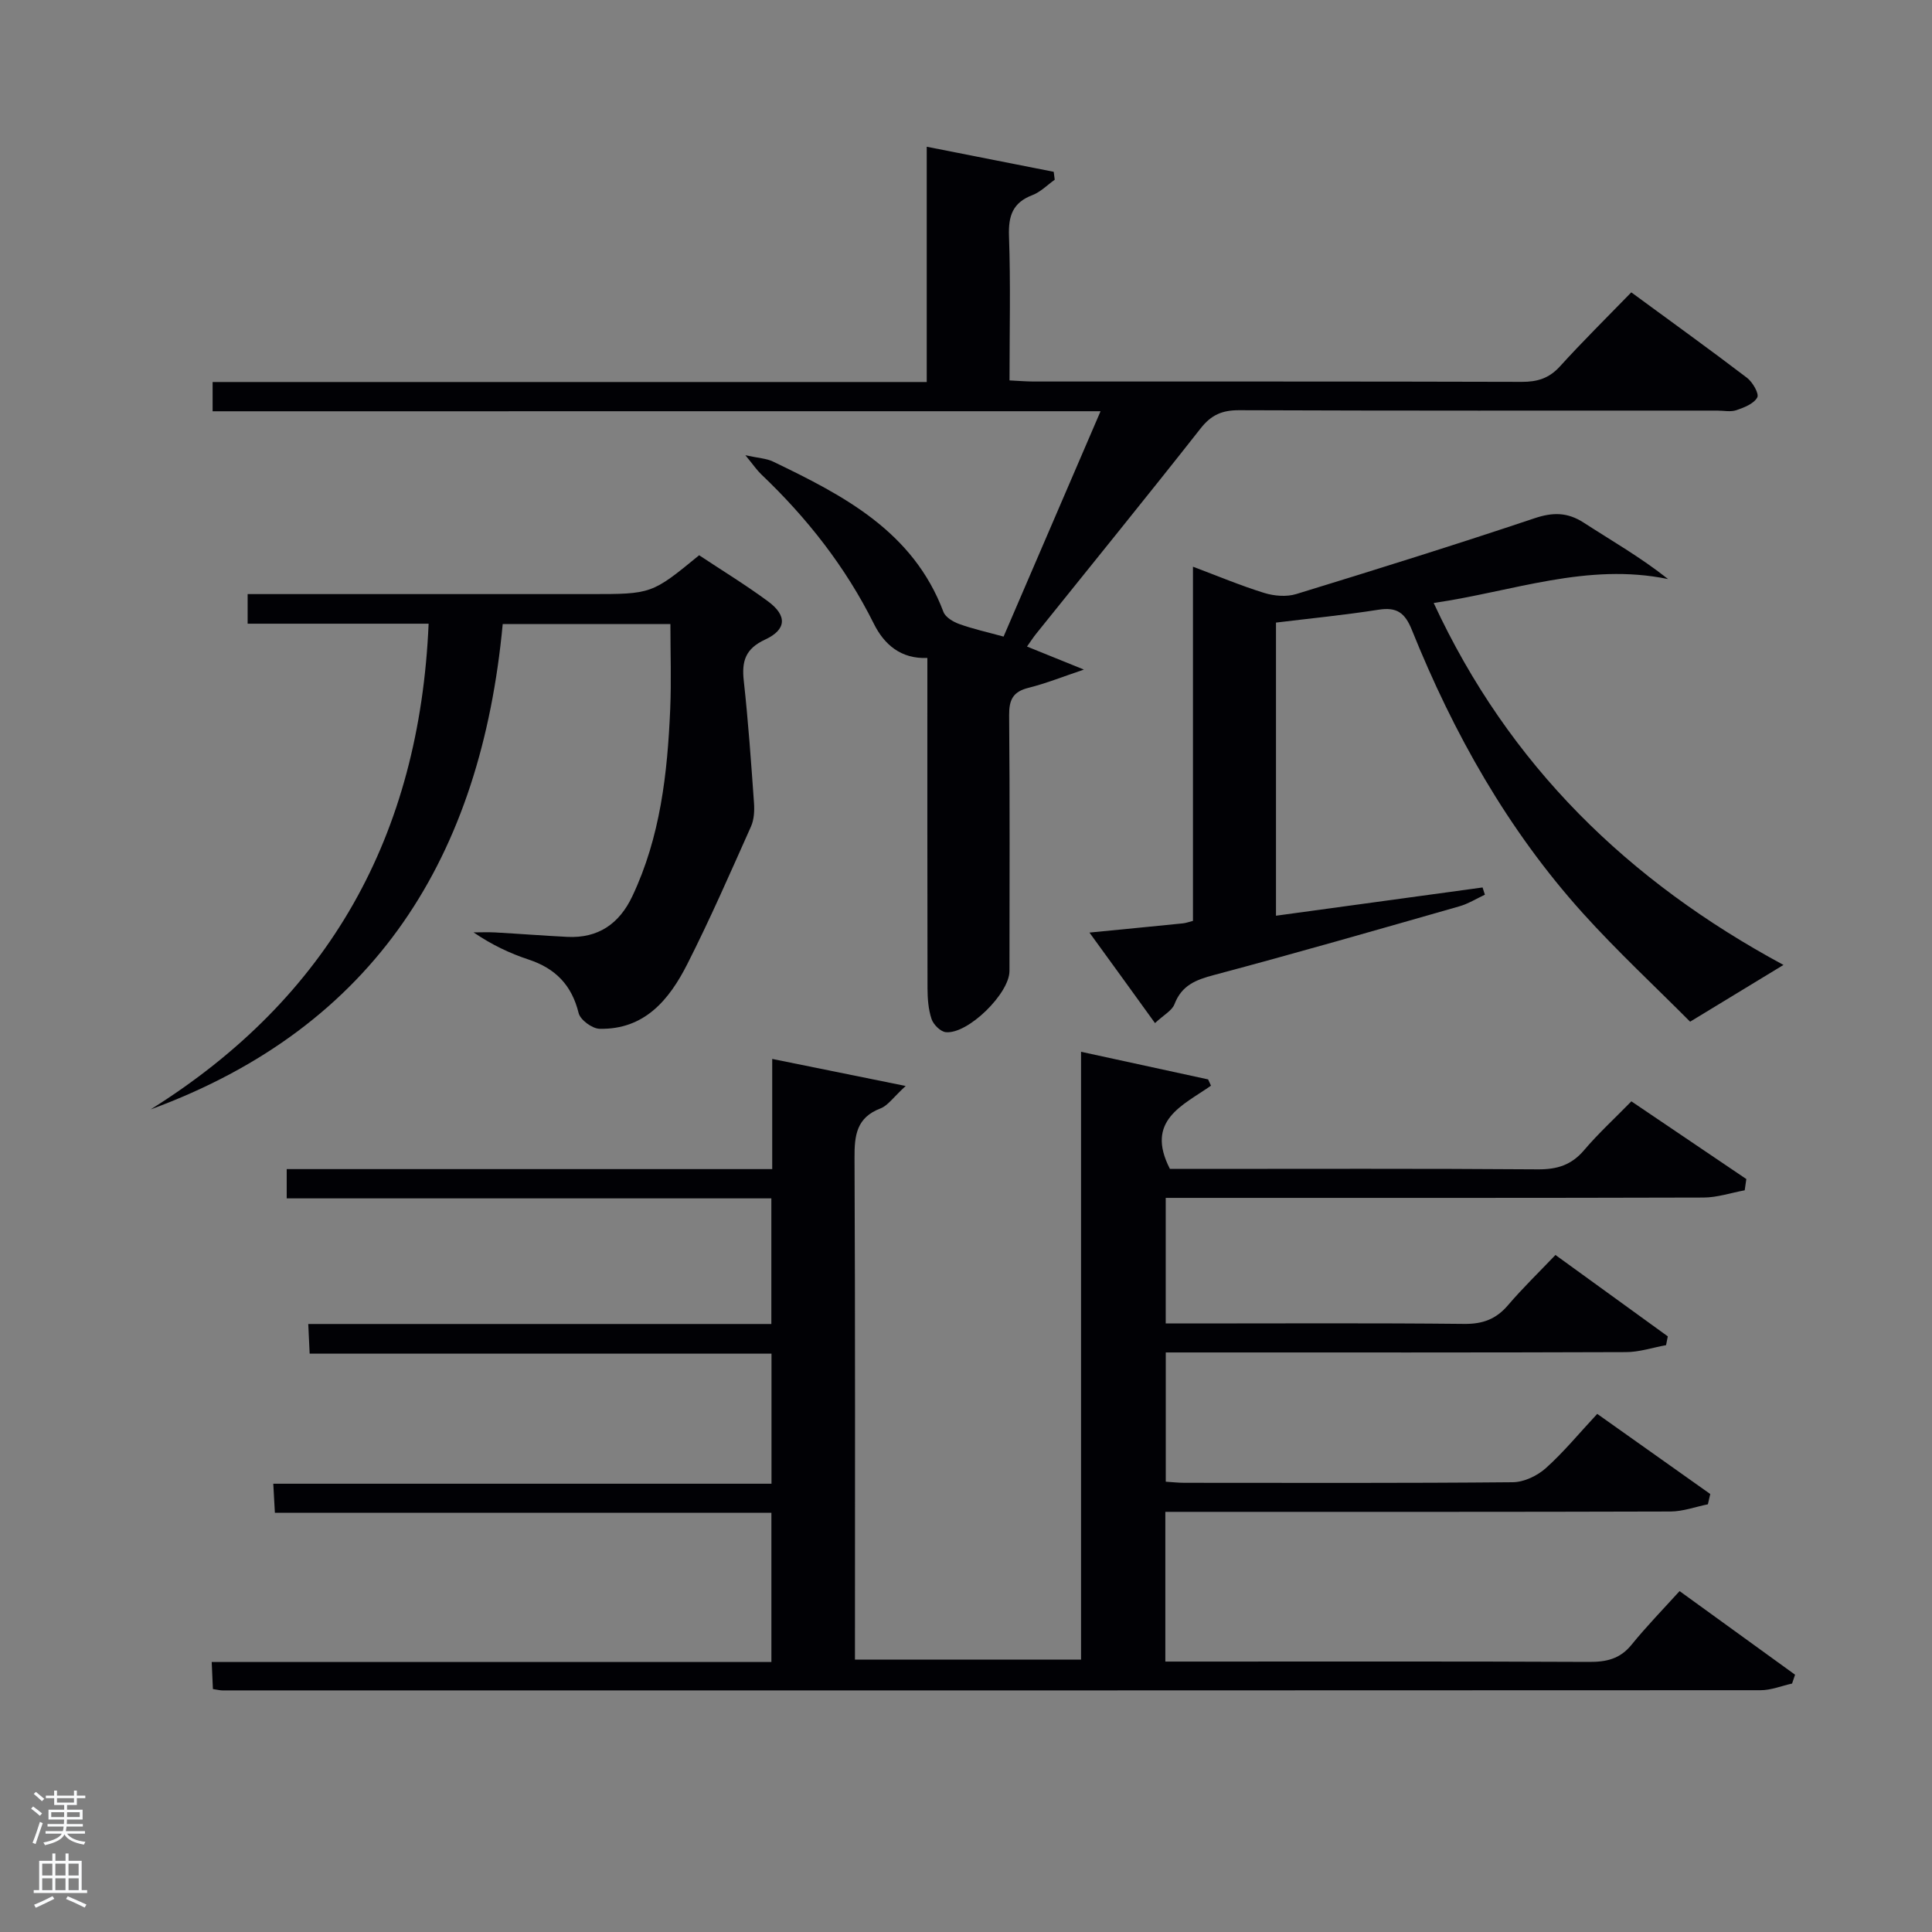 <svg enable-background="new 0 0 400 400" viewBox="0 0 400 400" xmlns="http://www.w3.org/2000/svg"><rect x="0" y="0" width="400" height="400" fill="#808080" stroke="none"/><path d="m6.44 374.46.42-.45c.65.47 1.27.95 1.85 1.44l-.45.49c-.65-.56-1.25-1.06-1.82-1.48m.93 7.33-.63-.26c.55-1.36 1.05-2.8 1.52-4.33.19.1.38.19.59.27-.46 1.29-.95 2.73-1.48 4.32m-.38-10.38.44-.42c.43.34 1.01.82 1.74 1.44l-.49.49c-.53-.51-1.09-1.01-1.69-1.51m2.5.35h1.72v-1.04h.59v1.04h3.52v-1.04h.59v1.04h1.75v.53h-1.75v1.42h-2.03v.97h3.22v2.03h-3.24c0 .35-.01.66-.03.93h3.32v.53h-3.37c-.03.27-.08.58-.15.94h3.96v.53h-3.71c.67.92 1.93 1.48 3.79 1.68-.13.24-.23.44-.29.59-2.13-.38-3.48-1.08-4.04-2.12-.43.97-1.77 1.72-4.03 2.23-.09-.19-.2-.37-.33-.55 2.1-.42 3.37-1.03 3.81-1.83h-3.36v-.53h3.58c.08-.29.13-.61.16-.94h-3.33v-.53h3.39c.02-.27.04-.58.04-.93h-3.23v-2.03h3.25v-.97h-2.07v-1.42h-1.73zm1.12 3.44v1h2.65c.01-.3.02-.44.02-.4v-.25-.35zm1.19-2h3.52v-.91h-3.52zm4.71 2h-2.63v.59c0 .15-.01.28-.01.4h2.64z" fill="#fafbfc"/><path d="m13.56 383.74h.63v1.52h2.72v6.07h1.13v.6h-11.06v-.6h1.13v-6.07h2.73v-1.52h.63v1.52h2.1v-1.52zm-2.69 8.83.38.56c-1.24.63-2.53 1.25-3.85 1.85-.1-.21-.21-.42-.34-.63 1.36-.55 2.63-1.15 3.81-1.78m-2.13-4.27h2.1v-2.45h-2.1zm0 3.04h2.1v-2.46h-2.1zm2.72-3.04h2.1v-2.45h-2.1zm0 3.04h2.1v-2.46h-2.1zm6.07 3.6c-1.41-.71-2.7-1.3-3.86-1.78l.35-.56c1.45.62 2.75 1.19 3.88 1.72zm-1.25-9.09h-2.1v2.45h2.1zm-2.09 5.49h2.1v-2.46h-2.1z" fill="#fafbfc"/><g fill="#010105"><path d="m347.74 329.42c8.55 6.19 16.23 11.75 23.91 17.31-.21.61-.41 1.22-.62 1.83-2.17.48-4.34 1.38-6.51 1.38-106.16.06-212.32.05-318.48.04-.48 0-.97-.13-1.96-.28-.08-1.67-.15-3.38-.25-5.6h115.88c0-10.41 0-20.35 0-30.9-34.07 0-68.28 0-102.8 0-.12-2.19-.21-3.79-.33-6.01h103.15c0-9.21 0-17.81 0-26.93-31.66 0-63.39 0-95.62 0-.11-2.2-.19-3.91-.29-6.14h95.88c0-8.86 0-17.25 0-26.01-33.46 0-66.73 0-100.34 0 0-2.08 0-3.79 0-6.06h100.52c0-7.63 0-14.74 0-22.81 9.08 1.84 17.62 3.57 27.63 5.6-2.59 2.38-3.69 4.06-5.2 4.64-4.98 1.9-5.42 5.57-5.39 10.24.16 34.49.09 68.99.09 103.88h46.81c0-41.63 0-83.37 0-125.84 9.19 2 17.75 3.86 26.31 5.72.2.43.39.87.59 1.3-5.84 4.1-13.68 7.17-8.5 17.23h4.2c24 0 48-.09 71.99.09 3.99.03 6.95-.9 9.56-3.97 2.9-3.42 6.23-6.47 9.79-10.11 8.07 5.46 15.94 10.77 23.8 16.09-.11.78-.23 1.56-.34 2.33-2.85.52-5.7 1.5-8.56 1.5-35.16.1-70.33.07-105.49.07-1.82 0-3.64 0-5.82 0v26h5.32c18.83 0 37.67-.11 56.5.09 3.84.04 6.6-1 9.06-3.89 3.02-3.53 6.37-6.78 9.81-10.38 8.09 5.86 15.67 11.35 23.26 16.85-.12.61-.24 1.22-.36 1.82-2.77.5-5.53 1.44-8.3 1.44-29.83.11-59.66.07-89.49.07-1.81 0-3.63 0-5.79 0v26.76c1.3.08 2.59.23 3.87.23 22.67.01 45.33.09 67.99-.12 2.31-.02 5.05-1.33 6.82-2.91 3.7-3.31 6.88-7.2 10.65-11.24 8.23 5.83 15.81 11.21 23.4 16.59-.16.71-.33 1.42-.49 2.13-2.58.52-5.15 1.48-7.73 1.49-33 .1-66 .07-98.99.07-1.79 0-3.58 0-5.61 0v31h5.25c27.5 0 55-.06 82.49.07 3.57.02 6.37-.61 8.74-3.5 3.15-3.88 6.64-7.47 9.99-11.16z"/><path d="m44.02 85.15c0-2.35 0-3.97 0-6.06h147.85c0-16.23 0-31.98 0-48.71 9.18 1.81 17.73 3.5 26.29 5.19.07.55.14 1.09.21 1.64-1.53 1.09-2.93 2.54-4.63 3.19-4.09 1.56-4.99 4.31-4.84 8.49.35 9.8.11 19.62.11 29.87 1.86.09 3.46.23 5.06.23 33.66.01 67.32-.03 100.99.07 3.22.01 5.64-.72 7.88-3.17 4.69-5.17 9.67-10.08 14.8-15.36 8.28 6.08 16.21 11.78 23.97 17.7 1.16.89 2.54 3.29 2.11 4.06-.71 1.3-2.7 2.08-4.31 2.63-1.2.41-2.64.09-3.97.09-33 0-65.99.05-98.99-.08-3.5-.01-5.76.95-7.96 3.75-11.22 14.26-22.67 28.34-34.03 42.49-.61.75-1.13 1.57-1.93 2.69 3.89 1.58 7.51 3.04 11.78 4.77-4.26 1.43-7.81 2.86-11.49 3.78-3.19.8-4.01 2.46-3.99 5.64.16 17.66.08 35.33.07 52.99 0 4.65-8.61 13.12-13.18 12.66-1.1-.11-2.57-1.57-2.95-2.72-.67-2-.83-4.23-.84-6.37-.05-22.65-.03-45.3-.03-68.39-5.46.24-8.92-2.75-11.08-7.08-5.86-11.77-13.82-21.9-23.3-30.92-.92-.88-1.64-1.96-3.3-3.97 2.73.6 4.38.66 5.74 1.32 14.66 7.05 29 14.48 35.27 31.12.42 1.11 2.02 2.06 3.28 2.51 2.79 1.01 5.71 1.65 9.17 2.6 6.61-15.37 13.21-30.7 20.08-46.66-61.53.01-122.41.01-183.84.01z"/><path d="m225.56 193.08c7.14-.7 13.25-1.29 19.36-1.91.61-.06 1.21-.29 2.07-.51 0-24.3 0-48.41 0-73.33 5.27 1.98 9.95 3.95 14.78 5.44 2.05.63 4.6.84 6.61.22 16.5-5.06 32.97-10.21 49.33-15.69 3.82-1.28 6.84-1.26 10.21.93 5.76 3.73 11.73 7.13 17.44 11.66-16.76-3.47-32.13 2.57-48.53 4.95 15.59 33.65 40.27 57.59 72.42 74.94-6.38 3.88-12.27 7.45-19.33 11.75-7.18-7.23-15.06-14.54-22.24-22.5-15.52-17.23-26.74-37.18-35.36-58.59-1.45-3.62-3.16-4.8-6.94-4.2-7 1.1-14.07 1.79-21.2 2.66v60.69c14.42-1.97 28.59-3.91 42.77-5.85.16.5.32 1 .48 1.5-1.76.82-3.45 1.88-5.3 2.41-16.9 4.83-33.78 9.69-50.77 14.21-3.78 1-6.7 2.13-8.2 6.05-.51 1.33-2.21 2.21-4.03 3.91-4.56-6.33-8.8-12.17-13.57-18.74z"/><path d="m31.19 229.69c37.03-23.18 55.68-56.76 57.55-100.56-12.62 0-24.88 0-37.47 0 0-2.16 0-3.87 0-6.13h5.41 65.49c12.76 0 12.76 0 22.58-8.04 4.7 3.12 9.64 6.13 14.28 9.56 3.95 2.92 3.85 5.82-.61 7.89-4.1 1.9-4.88 4.47-4.43 8.54.93 8.42 1.52 16.89 2.12 25.34.11 1.6.01 3.41-.63 4.84-4.27 9.55-8.46 19.16-13.19 28.49-3.72 7.34-8.83 13.58-18.15 13.38-1.53-.03-3.99-1.84-4.34-3.25-1.42-5.78-4.78-9.24-10.34-11.08-3.9-1.29-7.65-3.06-11.41-5.63 1.49 0 2.99-.07 4.47.01 4.98.28 9.95.67 14.93.92 6.4.32 10.76-2.71 13.45-8.38 5.82-12.28 7.29-25.46 7.86-38.79.25-5.78.04-11.58.04-17.59-11.92 0-23.02 0-34.72 0-4.47 47.75-26.06 83.29-72.89 100.48z"/></g></svg>